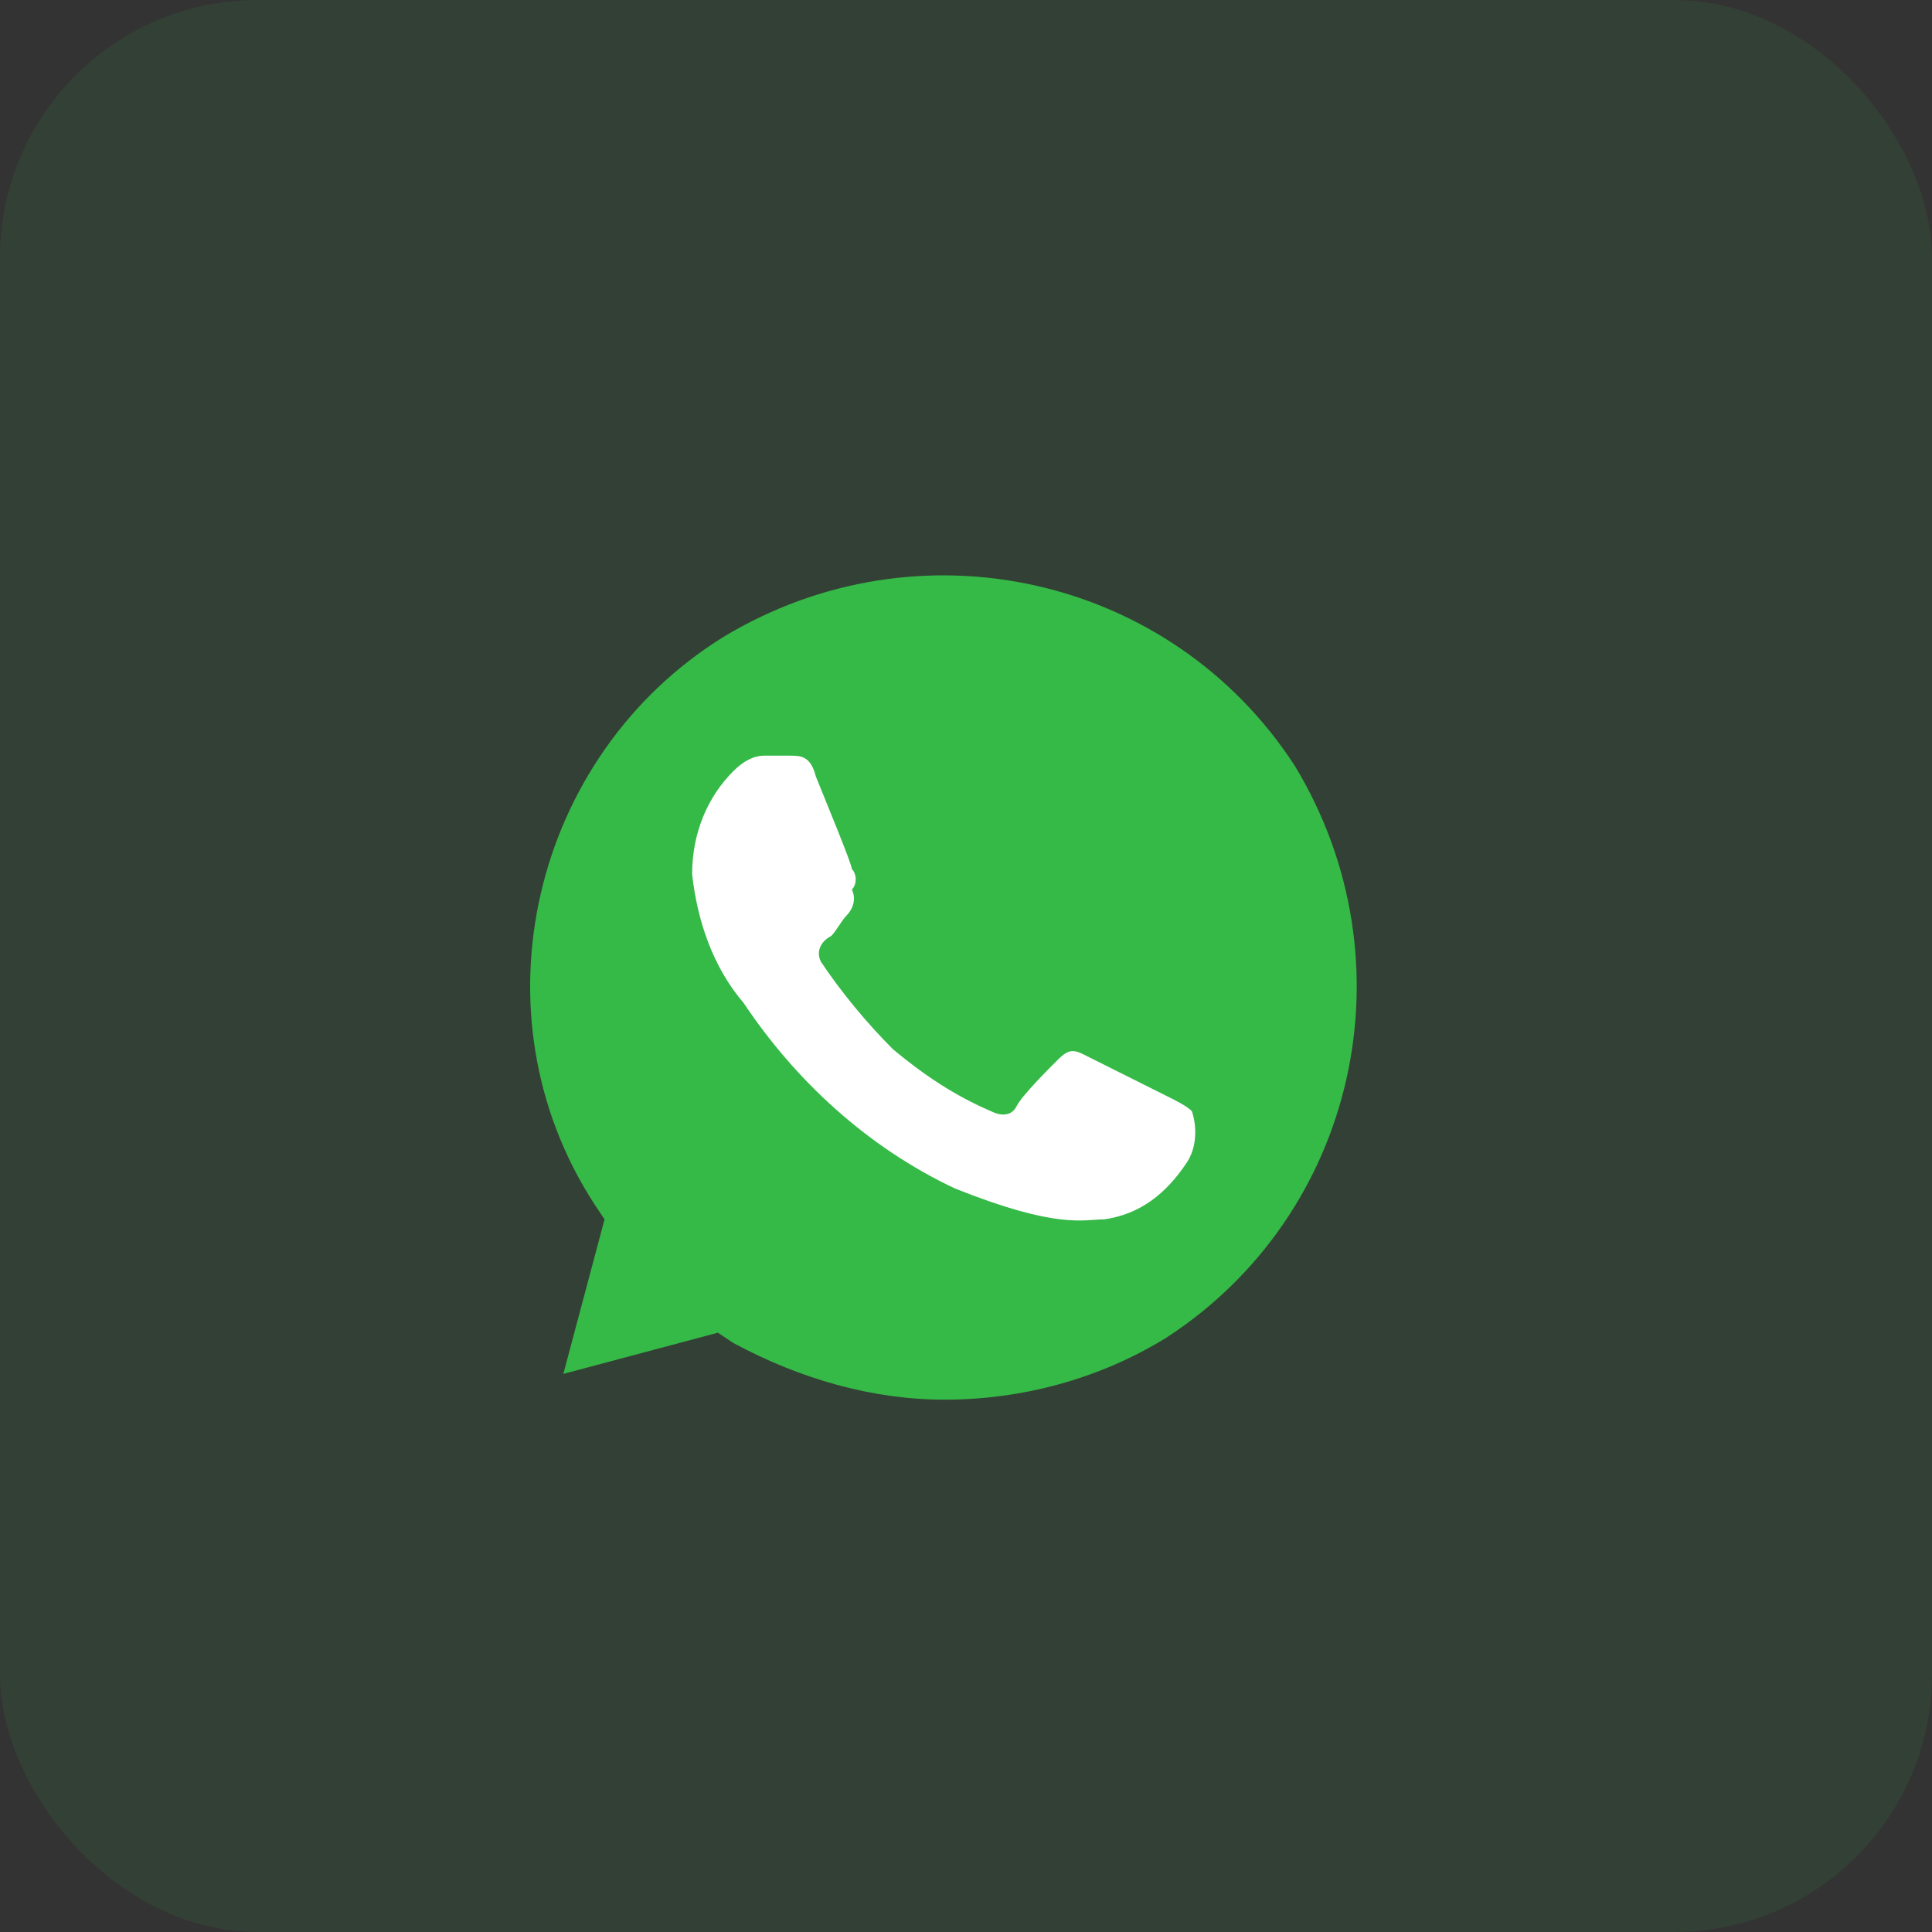 <svg width="45" height="45" viewBox="0 0 45 45" fill="none" xmlns="http://www.w3.org/2000/svg">
<rect x="0" y="0" width="45" height="45" fill="#333333" stroke="none"/>
<rect width="45" height="45" rx="6" fill="#35B947" fill-opacity="0.1"/>
<circle cx="22.038" cy="23.04" r="8.335" fill="white"/>
<path d="M30.161 17.841C27.281 13.401 21.401 12.081 16.841 14.841C12.401 17.601 10.961 23.601 13.841 28.041L14.081 28.401L13.121 32.001L16.721 31.041L17.081 31.281C18.641 32.121 20.321 32.601 22.001 32.601C23.801 32.601 25.601 32.121 27.161 31.161C31.601 28.281 32.921 22.401 30.161 17.841V17.841ZM27.641 27.081C27.161 27.801 26.561 28.281 25.721 28.401C25.241 28.401 24.641 28.641 22.241 27.681C20.201 26.721 18.521 25.161 17.321 23.361C16.601 22.521 16.241 21.441 16.121 20.361C16.121 19.401 16.481 18.561 17.081 17.961C17.321 17.721 17.561 17.601 17.801 17.601H18.401C18.641 17.601 18.881 17.601 19.001 18.081C19.241 18.681 19.841 20.121 19.841 20.241C19.961 20.361 19.961 20.601 19.841 20.721C19.961 20.961 19.841 21.201 19.721 21.321C19.601 21.441 19.481 21.681 19.361 21.801C19.121 21.921 19.001 22.161 19.121 22.401C19.601 23.121 20.201 23.841 20.801 24.441C21.521 25.041 22.241 25.521 23.081 25.881C23.321 26.001 23.561 26.001 23.681 25.761C23.801 25.521 24.401 24.921 24.641 24.681C24.881 24.441 25.001 24.441 25.241 24.561L27.161 25.521C27.401 25.641 27.641 25.761 27.761 25.881C27.881 26.241 27.881 26.721 27.641 27.081V27.081Z" fill="#35B947"/>
</svg>
